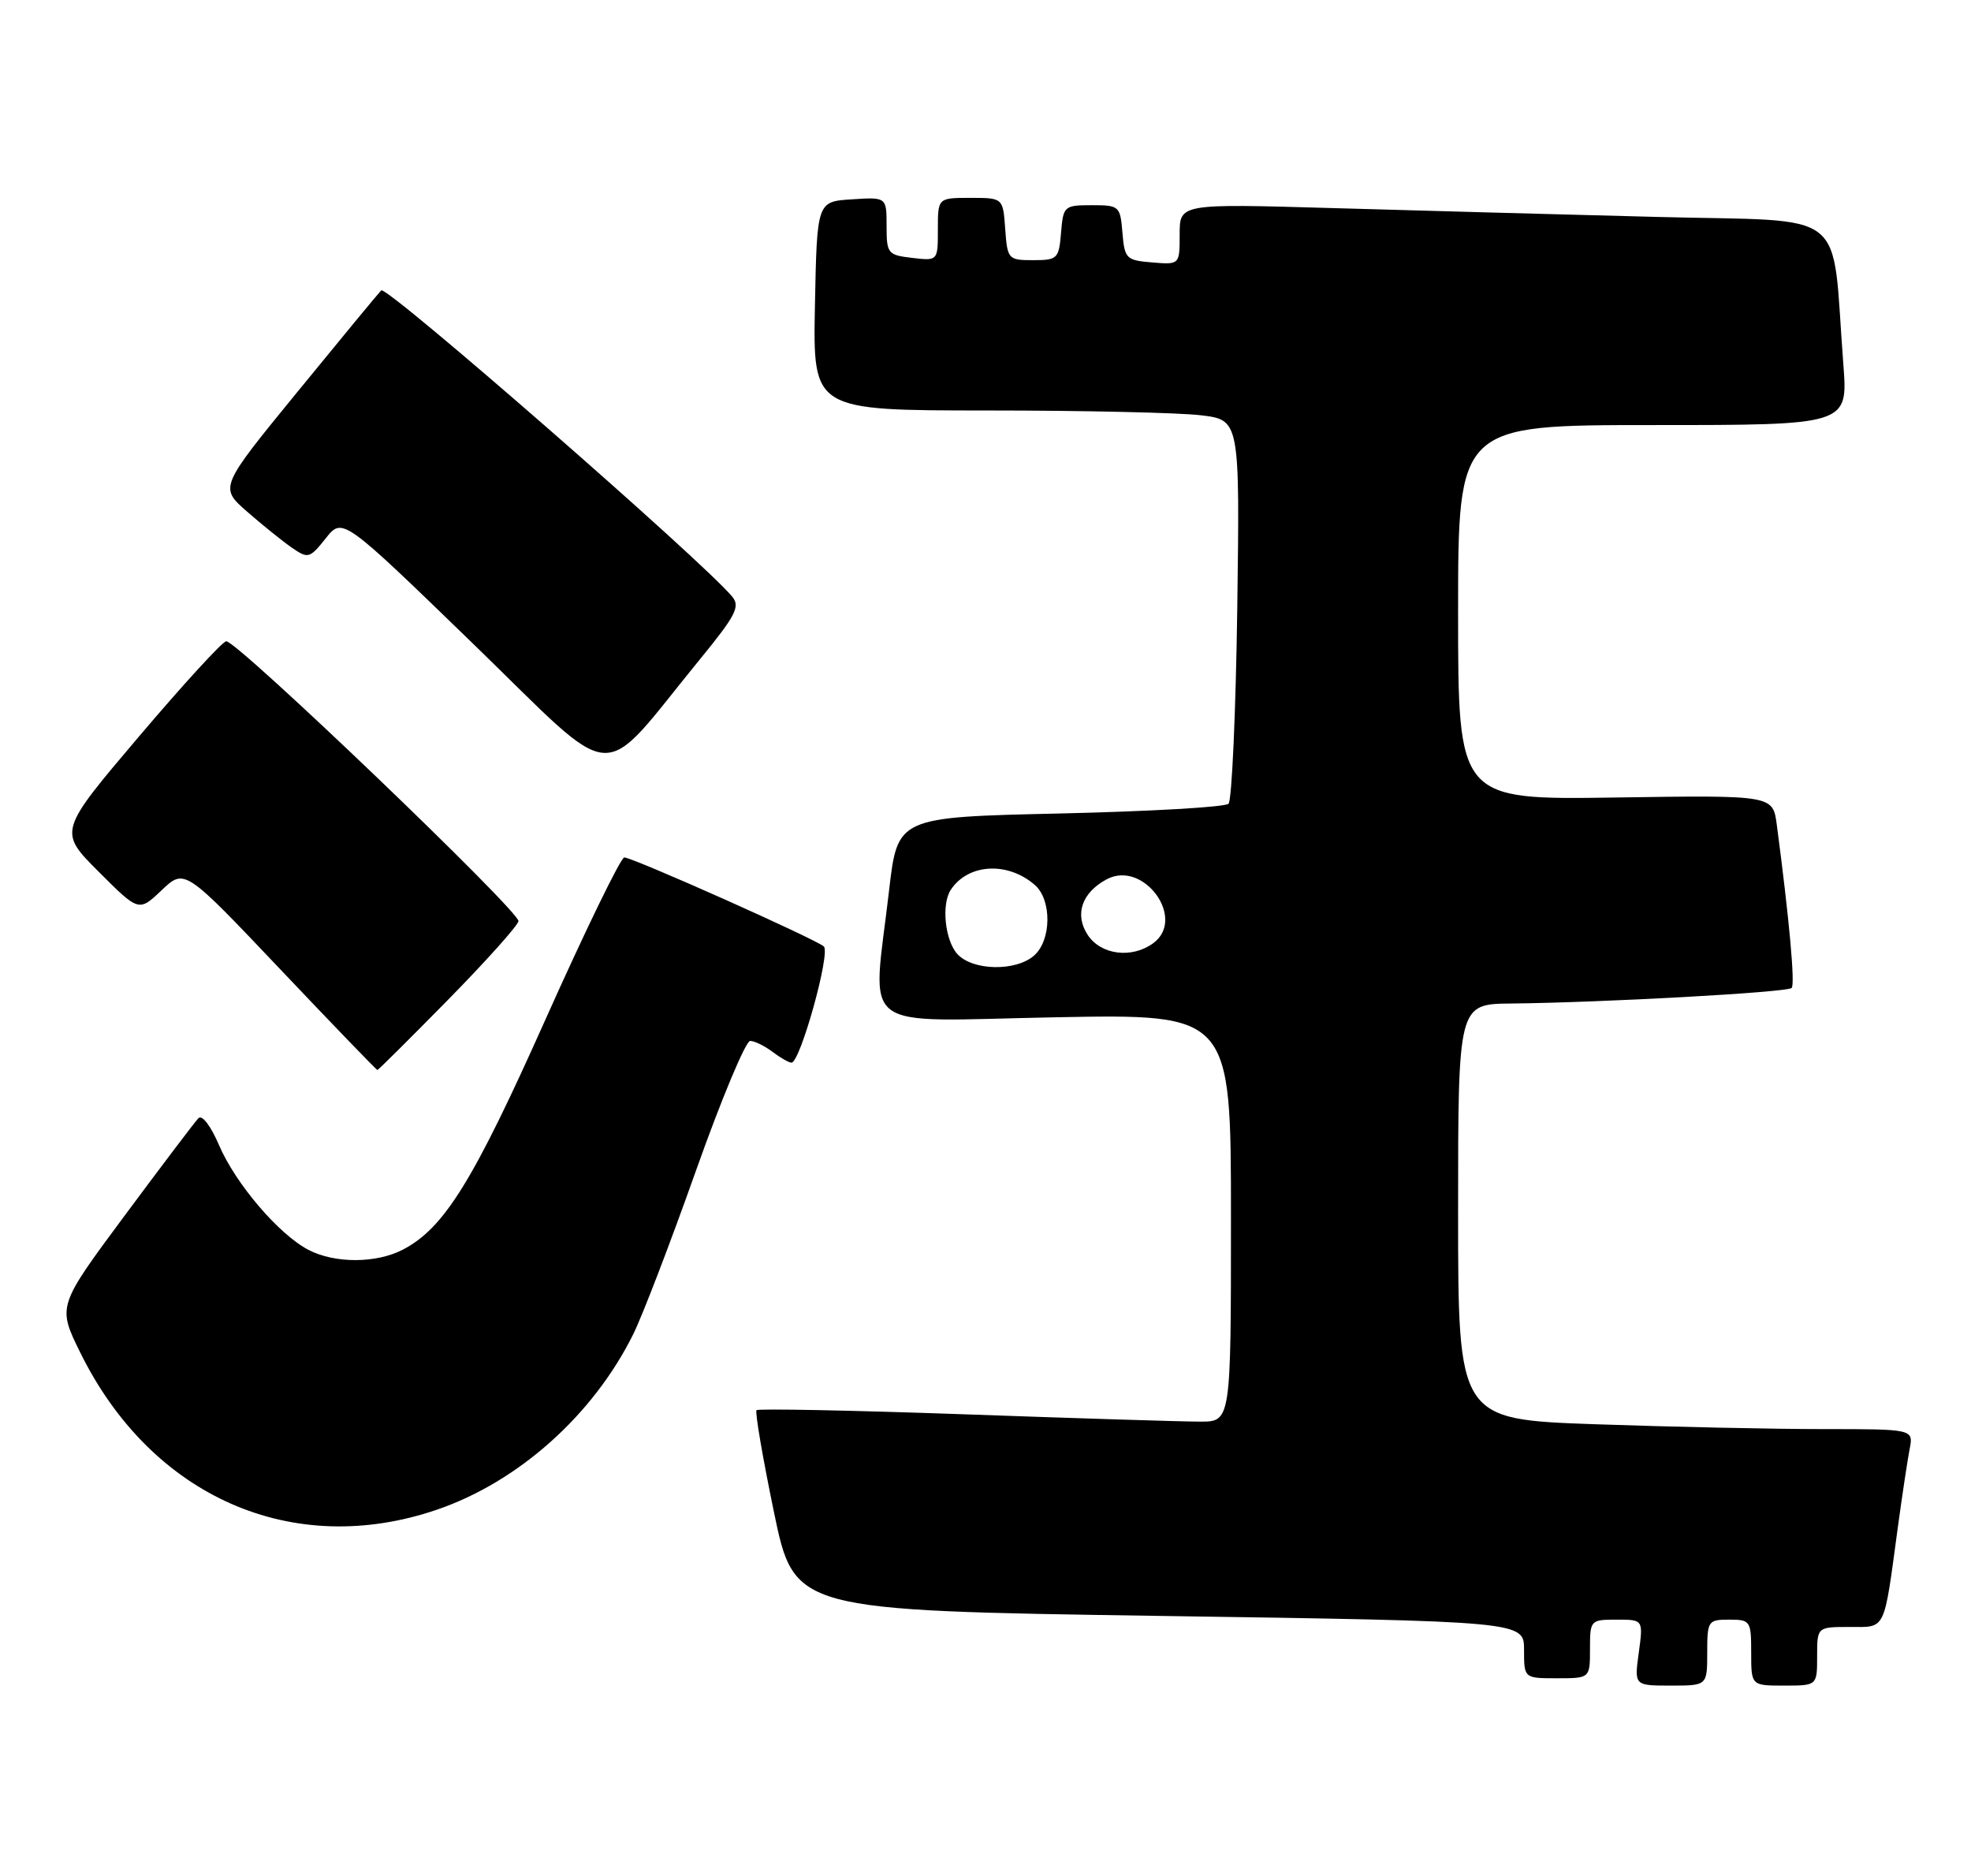 <?xml version="1.0" encoding="UTF-8" standalone="no"?>
<!DOCTYPE svg PUBLIC "-//W3C//DTD SVG 1.1//EN" "http://www.w3.org/Graphics/SVG/1.1/DTD/svg11.dtd" >
<svg xmlns="http://www.w3.org/2000/svg" xmlns:xlink="http://www.w3.org/1999/xlink" version="1.1" viewBox="0 0 269 256">
 <g >
 <path fill="currentColor"
d=" M 233.00 225.50 C 233.00 221.17 233.11 221.00 236.00 221.00 C 238.89 221.00 239.00 221.17 239.00 225.50 C 239.00 230.00 239.00 230.00 243.50 230.00 C 248.00 230.00 248.00 230.00 248.00 226.00 C 248.00 222.00 248.00 222.00 252.42 222.00 C 257.44 222.00 257.07 222.77 259.00 208.50 C 259.60 204.10 260.33 199.26 260.62 197.75 C 261.16 195.00 261.16 195.00 248.83 195.00 C 242.05 195.00 228.06 194.70 217.75 194.34 C 199.00 193.68 199.00 193.68 199.00 165.34 C 199.00 137.00 199.00 137.00 206.25 136.93 C 218.73 136.80 243.92 135.41 244.52 134.81 C 245.01 134.32 244.21 125.51 242.49 112.50 C 241.95 108.50 241.95 108.50 220.48 108.82 C 199.00 109.14 199.00 109.14 199.00 83.57 C 199.00 58.00 199.00 58.00 225.60 58.00 C 252.21 58.00 252.21 58.00 251.58 49.75 C 249.91 28.00 252.80 30.30 226.16 29.60 C 213.15 29.27 193.16 28.72 181.75 28.39 C 161.00 27.79 161.00 27.79 161.00 31.96 C 161.00 36.12 161.00 36.12 157.25 35.81 C 153.70 35.52 153.48 35.30 153.19 31.75 C 152.89 28.11 152.76 28.00 149.00 28.00 C 145.24 28.00 145.11 28.11 144.81 31.75 C 144.52 35.31 144.32 35.50 141.00 35.50 C 137.60 35.50 137.49 35.38 137.19 31.25 C 136.89 27.00 136.89 27.00 132.44 27.00 C 128.00 27.00 128.00 27.00 128.00 31.30 C 128.00 35.60 128.00 35.60 124.50 35.19 C 121.16 34.80 121.00 34.60 121.00 30.84 C 121.00 26.89 121.00 26.89 116.25 27.20 C 111.50 27.50 111.50 27.50 111.22 41.75 C 110.95 56.00 110.95 56.00 134.72 56.01 C 147.80 56.01 160.91 56.31 163.86 56.66 C 169.21 57.30 169.21 57.30 168.86 83.07 C 168.66 97.24 168.12 109.21 167.67 109.67 C 167.21 110.13 156.86 110.72 144.67 111.00 C 122.50 111.50 122.50 111.50 121.34 121.50 C 119.06 141.25 116.56 139.33 144.00 138.81 C 168.00 138.35 168.00 138.35 168.00 166.17 C 168.00 194.00 168.00 194.00 163.75 193.98 C 161.41 193.98 146.94 193.53 131.58 192.98 C 116.23 192.44 103.48 192.19 103.25 192.42 C 103.02 192.65 104.09 198.89 105.62 206.29 C 108.41 219.75 108.41 219.75 158.21 220.49 C 208.00 221.23 208.00 221.23 208.00 225.12 C 208.00 229.00 208.00 229.00 212.50 229.00 C 217.00 229.00 217.00 229.00 217.00 225.00 C 217.00 221.07 217.06 221.00 220.64 221.00 C 224.27 221.00 224.27 221.00 223.66 225.50 C 223.04 230.00 223.04 230.00 228.02 230.00 C 233.00 230.00 233.00 230.00 233.00 225.50 Z  M 59.68 205.98 C 70.78 202.17 80.96 193.07 86.42 182.06 C 87.67 179.55 91.52 169.51 94.98 159.75 C 98.44 149.99 101.78 142.01 102.39 142.03 C 103.00 142.05 104.37 142.72 105.44 143.53 C 106.51 144.34 107.67 145.00 108.02 145.00 C 109.21 145.00 113.39 129.99 112.43 129.14 C 111.24 128.10 86.36 117.00 85.20 117.00 C 84.73 117.00 79.90 126.92 74.48 139.03 C 64.56 161.24 60.61 167.60 54.95 170.53 C 51.33 172.40 45.70 172.41 42.13 170.56 C 38.09 168.48 32.16 161.54 29.89 156.25 C 28.75 153.59 27.57 152.05 27.07 152.59 C 26.59 153.09 22.07 159.06 17.02 165.86 C 7.84 178.23 7.84 178.23 10.94 184.53 C 20.65 204.26 39.95 212.75 59.68 205.98 Z  M 61.12 136.45 C 66.28 131.20 70.62 126.36 70.76 125.70 C 71.03 124.46 32.44 87.50 30.88 87.50 C 30.39 87.50 25.04 93.34 18.98 100.48 C 7.97 113.45 7.97 113.45 13.46 118.94 C 18.95 124.43 18.95 124.43 22.07 121.46 C 25.20 118.50 25.20 118.50 38.24 132.25 C 45.41 139.81 51.38 146.00 51.51 146.00 C 51.63 146.00 55.96 141.70 61.12 136.45 Z  M 95.51 89.98 C 100.42 83.99 101.05 82.76 99.93 81.41 C 95.87 76.52 52.73 38.88 52.03 39.62 C 51.57 40.10 46.41 46.35 40.57 53.50 C 29.94 66.50 29.94 66.50 33.72 69.81 C 35.80 71.63 38.55 73.84 39.83 74.73 C 42.05 76.26 42.26 76.21 44.46 73.45 C 46.75 70.57 46.75 70.57 64.62 87.89 C 84.78 107.44 81.42 107.21 95.51 89.98 Z  M 130.65 130.17 C 128.96 128.29 128.46 123.36 129.77 121.40 C 132.15 117.82 137.55 117.53 141.25 120.77 C 143.55 122.80 143.51 128.23 141.17 130.35 C 138.70 132.58 132.75 132.48 130.65 130.17 Z  M 148.45 127.57 C 146.62 124.78 147.64 121.80 151.04 119.98 C 156.07 117.29 161.96 125.37 157.39 128.70 C 154.47 130.84 150.24 130.30 148.45 127.57 Z "/>
</g>
</svg>